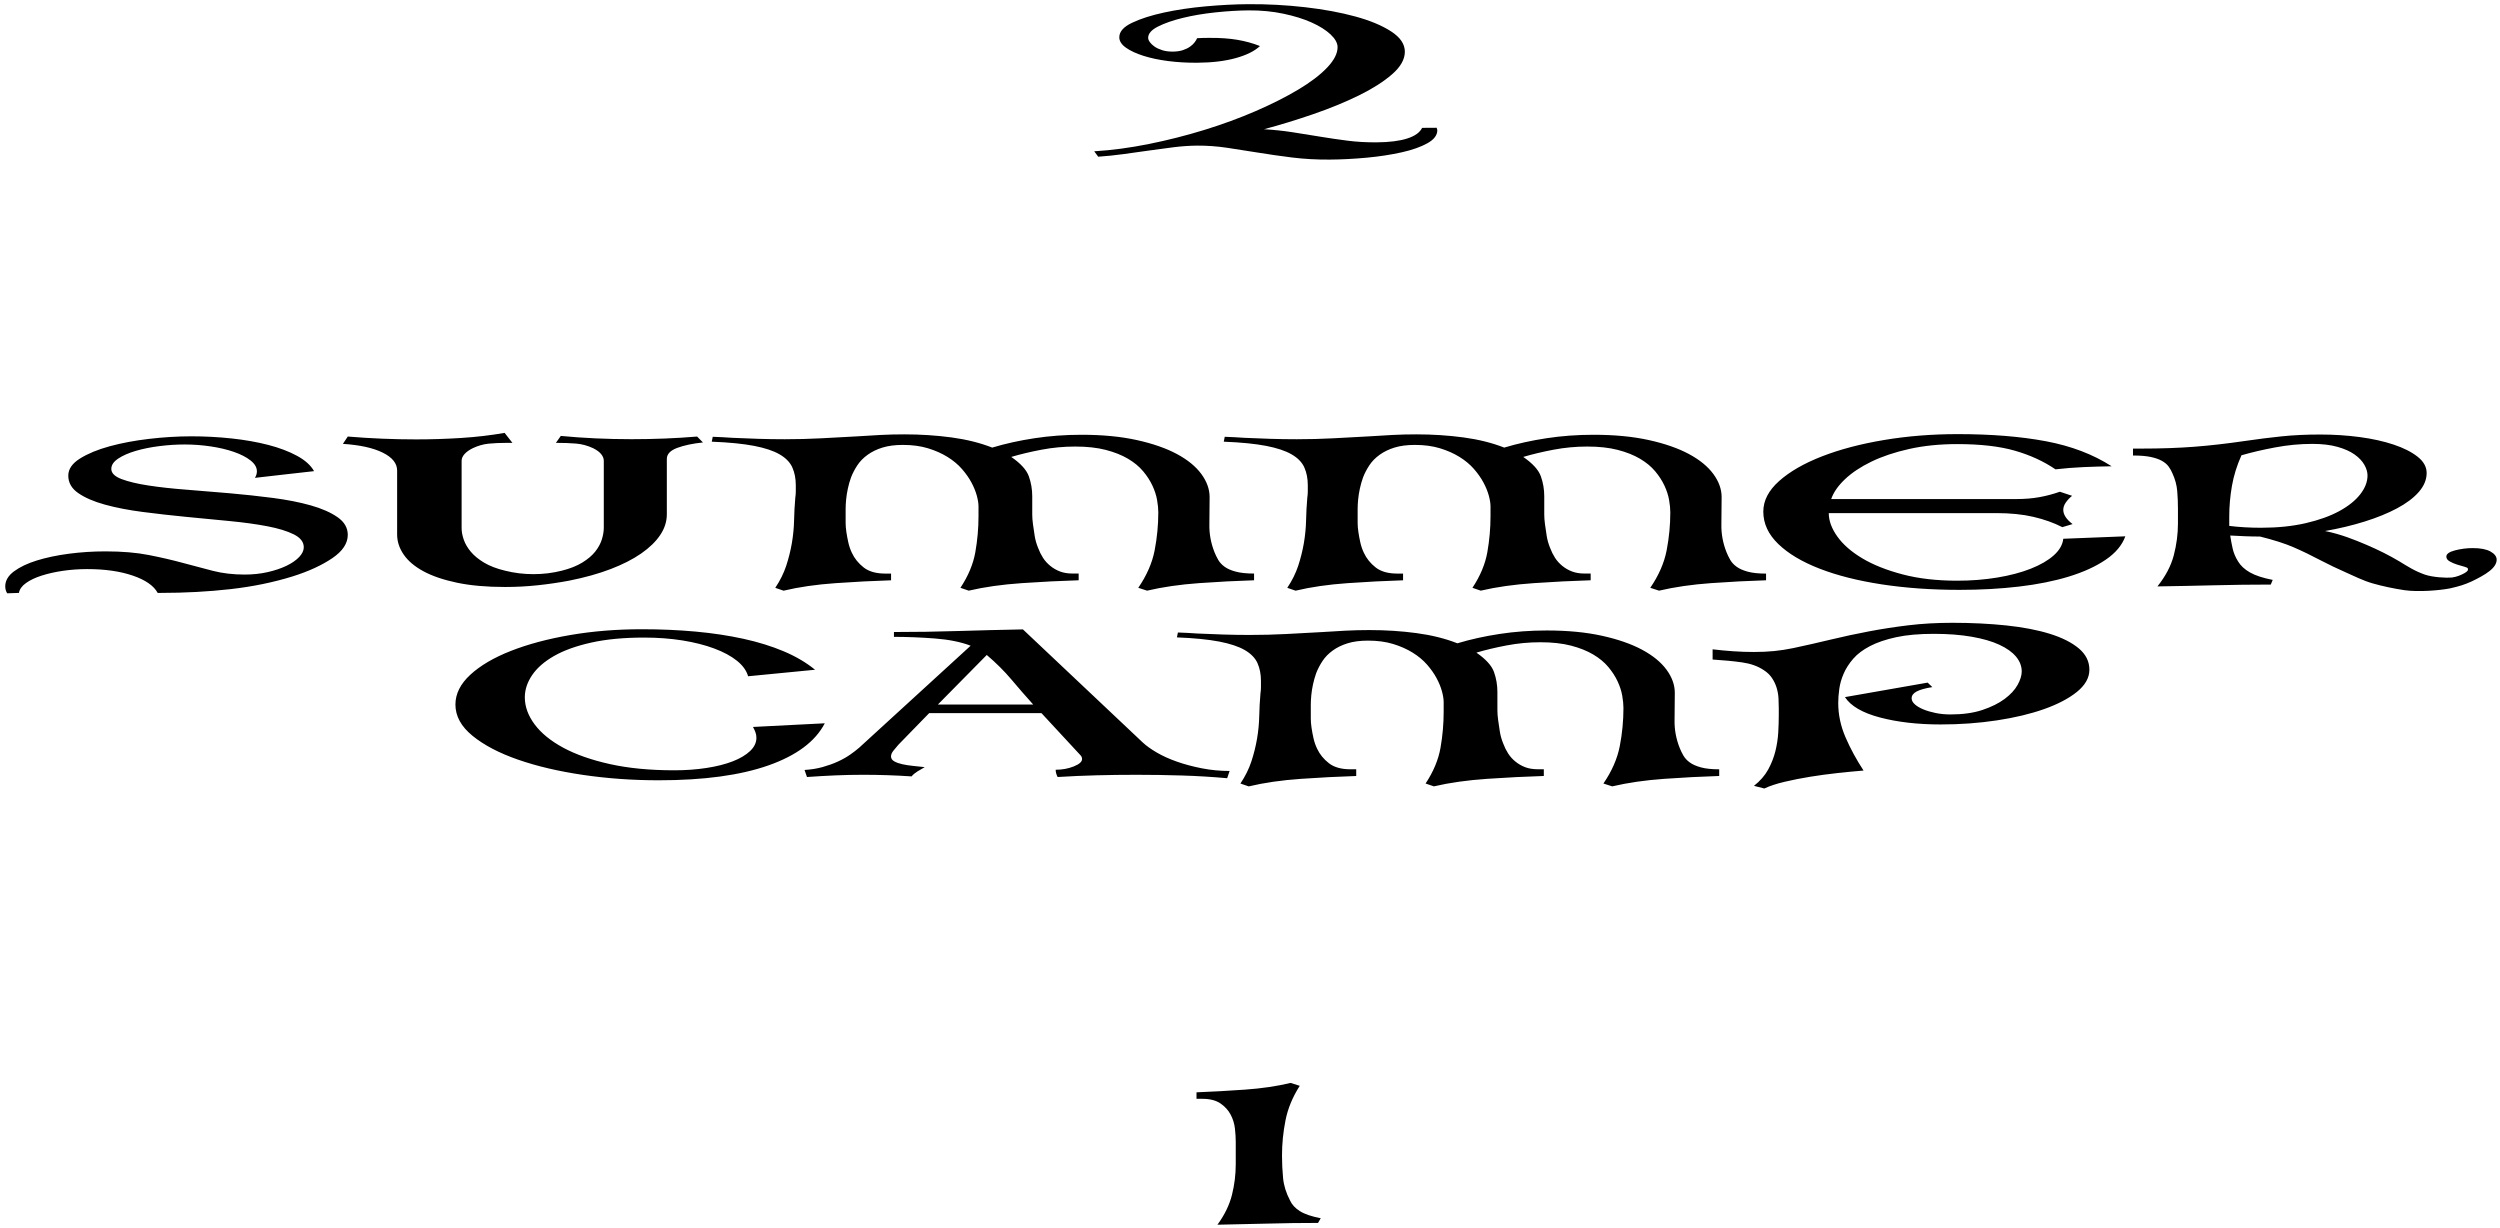 <?xml version="1.0" encoding="utf-8"?>
<!-- Generator: Adobe Illustrator 25.2.3, SVG Export Plug-In . SVG Version: 6.00 Build 0)  -->
<svg version="1.1" id="Ebene_1" xmlns="http://www.w3.org/2000/svg" xmlns:xlink="http://www.w3.org/1999/xlink" x="0px" y="0px"
	 viewBox="0 0 2383.94 1170.97" style="enable-background:new 0 0 2383.94 1170.97;" xml:space="preserve">
<style type="text/css">
	.st0{fill:#E42321;}
</style>
<g>
	<path d="M1256.83,1166.15c-16.07,0-32.05,0.21-47.94,0.64c-15.9,0.43-31.88,0.78-47.95,1.07c6.83-9.4,11.45-18.91,13.85-28.52
		c2.39-9.61,3.59-19.33,3.59-29.16v-21.36c0-3.7-0.26-7.9-0.77-12.6c-0.51-4.7-1.88-9.15-4.1-13.35c-2.23-4.2-5.47-7.76-9.74-10.68
		c-4.28-2.92-10-4.38-17.18-4.38h-5.64v-6.2c14.69-0.57,30.08-1.42,46.15-2.56c16.06-1.14,30.59-3.27,43.59-6.41l8.72,2.78
		c-6.84,10.68-11.37,21.65-13.59,32.9c-2.23,11.26-3.33,22.43-3.33,33.54c0,7.26,0.34,14.46,1.03,21.58
		c0.68,7.12,2.9,14.24,6.67,21.37c1.7,3.85,4.78,7.19,9.23,10.04c4.44,2.85,11.1,5.13,20,6.84L1256.83,1166.15z"/>
	<path d="M1268.03,152.18c-12.63,0.09-24.63-0.59-36-2c-11.37-1.43-22.11-2.96-32.21-4.62c-10.1-1.66-20-3.21-29.68-4.64
		c-9.68-1.43-19.14-2.12-28.39-2.06c-7.15,0.05-14.61,0.56-22.38,1.51c-7.78,0.95-15.75,2.02-23.94,3.21
		c-8.2,1.18-16.38,2.33-24.57,3.43c-8.19,1.11-16.07,1.91-23.63,2.42l-3.82-5.16c16.8-1.01,34.24-3.34,52.29-6.99
		c18.05-3.65,35.68-8.13,52.88-13.43c17.2-5.3,33.45-11.26,48.76-17.9c15.3-6.64,28.82-13.45,40.55-20.45
		c11.73-6.99,20.94-14,27.63-21.03c6.68-7.03,10-13.54,9.96-19.56c-0.03-3.91-2.27-7.94-6.71-12.12
		c-4.45-4.17-10.47-7.96-18.07-11.36c-7.6-3.4-16.56-6.19-26.89-8.37c-10.32-2.19-21.38-3.24-33.16-3.16
		c-9.68,0.07-20.21,0.7-31.56,1.9c-11.36,1.2-21.77,2.96-31.22,5.27c-9.45,2.31-17.32,5.06-23.62,8.23
		c-6.29,3.18-9.42,6.79-9.39,10.83c0.01,1.2,0.54,2.55,1.6,4.03c1.05,1.49,2.54,2.9,4.44,4.23c1.9,1.34,4.32,2.48,7.27,3.43
		c2.95,0.96,6.31,1.41,10.1,1.39c3.78-0.03,7.04-0.5,9.77-1.42c2.72-0.92,5.03-2.06,6.92-3.43c1.88-1.36,3.34-2.76,4.38-4.2
		c1.03-1.43,1.77-2.68,2.18-3.73c2.09-0.17,4.09-0.25,5.98-0.27c1.89-0.01,3.89-0.03,6-0.04c10.09-0.07,18.92,0.55,26.49,1.85
		c7.57,1.29,14.74,3.27,21.48,5.93c-5.01,4.75-12.66,8.57-22.94,11.45c-10.28,2.88-22.57,4.37-36.86,4.47
		c-9.67,0.06-18.93-0.47-27.76-1.6c-8.83-1.14-16.7-2.81-23.61-5.01c-6.9-2.2-12.46-4.78-16.64-7.75c-4.19-2.97-6.29-6.25-6.32-9.85
		c-0.04-5.39,4.02-10.02,12.19-13.9c8.16-3.88,18.33-7.13,30.49-9.76c12.16-2.63,25.38-4.6,39.65-5.89
		c14.27-1.29,27.71-1.99,40.32-2.08c18.48-0.13,36.65,0.84,54.52,2.89c17.87,2.05,33.85,5,47.95,8.87
		c14.1,3.86,25.47,8.61,34.12,14.24c8.65,5.62,13,12.03,13.05,19.2c0.05,7.33-4,14.54-12.14,21.62
		c-8.14,7.09-18.7,13.81-31.68,20.18c-12.98,6.37-27.43,12.31-43.35,17.8c-15.93,5.5-31.64,10.31-47.15,14.45
		c9.26,0.54,18.31,1.49,27.16,2.85c8.84,1.36,17.59,2.76,26.22,4.2c8.63,1.44,17.37,2.72,26.21,3.85c8.83,1.14,18.09,1.67,27.76,1.6
		c12.19-0.08,21.95-1.31,29.3-3.69c7.34-2.37,12.05-5.75,14.12-10.13l13.88-0.09l0.64,2.24c0.03,4.81-3.1,8.97-9.37,12.49
		c-6.28,3.52-14.46,6.42-24.53,8.68c-10.07,2.27-21.2,3.98-33.39,5.13C1291.16,151.48,1279.39,152.1,1268.03,152.18"/>
	<path d="M331.63,510.04c0-6.73-3.26-12.36-9.78-16.89c-6.52-4.53-15.07-8.28-25.62-11.26c-10.56-2.97-22.6-5.34-36.11-7.09
		c-13.51-1.75-27.26-3.23-41.23-4.46c-13.98-1.23-27.72-2.36-41.23-3.4c-13.51-1.03-25.55-2.36-36.11-3.98
		c-10.56-1.62-19.1-3.66-25.62-6.12c-6.52-2.46-9.78-5.69-9.78-9.71c0-3.62,2.17-6.89,6.52-9.8c4.35-2.91,9.94-5.37,16.77-7.38
		c6.83-2.01,14.36-3.52,22.59-4.56c8.23-1.03,16.23-1.55,23.99-1.55c8.39,0,16.69,0.61,24.93,1.84c8.23,1.23,15.61,2.98,22.13,5.24
		c6.52,2.26,11.8,4.98,15.84,8.15c4.03,3.17,6.06,6.63,6.06,10.39c0,1.04-0.16,2.07-0.47,3.11c-0.31,1.04-0.78,2.07-1.4,3.1
		c9.32-1.03,18.63-2.1,27.95-3.2c9.32-1.1,18.79-2.16,28.42-3.2c-3.11-5.56-8.55-10.45-16.31-14.66
		c-7.77-4.2-16.93-7.67-27.49-10.39c-10.56-2.72-22.13-4.76-34.71-6.12c-12.58-1.36-25.39-2.04-38.44-2.04
		c-13.04,0-26.48,0.81-40.3,2.43c-13.82,1.62-26.4,3.98-37.74,7.09c-11.34,3.1-20.73,6.99-28.19,11.65
		c-7.45,4.66-11.18,10.09-11.18,16.31c0,6.73,3.18,12.3,9.55,16.69c6.36,4.4,14.83,8.06,25.39,10.97
		c10.56,2.91,22.59,5.24,36.11,6.99c13.51,1.75,27.25,3.3,41.23,4.66c13.98,1.36,27.72,2.69,41.23,3.98
		c13.51,1.3,25.55,2.95,36.11,4.95c10.56,2.01,19.02,4.59,25.39,7.76c6.36,3.17,9.55,7.28,9.55,12.33c0,3.1-1.48,6.21-4.43,9.32
		c-2.96,3.11-6.99,5.89-12.11,8.35c-5.13,2.46-11.11,4.47-17.94,6.02c-6.84,1.55-14.14,2.33-21.9,2.33
		c-10.88,0-20.89-1.17-30.05-3.49c-9.16-2.33-18.71-4.85-28.65-7.57c-9.94-2.72-20.81-5.24-32.61-7.57
		c-11.81-2.33-25.63-3.49-41.47-3.49c-11.81,0-23.38,0.75-34.71,2.23c-11.34,1.49-21.51,3.62-30.52,6.4
		c-9.01,2.79-16.31,6.25-21.9,10.39c-5.59,4.14-8.39,8.93-8.39,14.37c0,2.46,0.62,4.66,1.86,6.6l11.18-0.39
		c0.62-3.49,2.87-6.63,6.76-9.41c3.88-2.79,8.85-5.14,14.91-7.09c6.06-1.94,12.81-3.46,20.27-4.56c7.45-1.1,15.21-1.65,23.29-1.65
		c16.77,0,31.21,2.07,43.33,6.21c12.11,4.14,20.03,9.64,23.76,16.5h2.8c23.29,0,45.5-1.2,66.62-3.59
		c21.12-2.4,40.84-6.44,59.17-12.13c15.21-4.79,27.79-10.55,37.74-17.28C326.66,525.64,331.63,518.2,331.63,510.04 M645.64,427.15
		c6.52-2.46,14.75-4.2,24.69-5.24l-5.59-5.63c-19.88,1.68-40.69,2.52-62.43,2.52c-11.49,0-22.91-0.26-34.24-0.78
		c-11.34-0.52-22.44-1.29-33.31-2.33l-4.66,6.6c7.14,0,13.51,0.23,19.1,0.68c5.59,0.46,11.02,1.91,16.31,4.37
		c3.41,1.68,5.98,3.56,7.69,5.63c1.7,2.07,2.56,4.21,2.56,6.41v63.87c0,3.49-0.63,7.22-1.86,11.16c-1.24,3.95-3.34,7.8-6.29,11.55
		c-2.96,3.76-7.07,7.25-12.34,10.48c-5.29,3.24-11.81,5.82-19.57,7.76c-8.7,2.2-17.71,3.3-27.02,3.3c-9.32,0-18.33-1.1-27.02-3.3
		c-8.08-1.94-14.75-4.5-20.03-7.67c-5.28-3.17-9.48-6.6-12.58-10.29c-3.11-3.69-5.36-7.5-6.76-11.45c-1.4-3.95-2.1-7.67-2.1-11.16
		v-64.25c0-2.2,0.93-4.33,2.79-6.41c1.86-2.07,4.5-3.94,7.92-5.63c4.97-2.33,9.94-3.75,14.91-4.27c4.97-0.52,11.02-0.78,18.17-0.78
		h4.66l-7.45-9.51c-13.36,2.33-27.18,3.95-41.47,4.85c-14.29,0.91-28.58,1.36-42.86,1.36c-10.87,0-21.74-0.22-32.61-0.68
		c-10.88-0.45-21.74-1.13-32.61-2.04l-4.66,6.99c16.14,1.04,28.8,3.82,37.97,8.35c9.16,4.53,13.74,10.22,13.74,17.08v60.95
		c0,6.73,2.1,13.14,6.29,19.22c4.19,6.09,10.48,11.39,18.87,15.92c8.39,4.53,19.02,8.15,31.91,10.87
		c12.88,2.72,28.19,4.08,45.89,4.08c10.56,0,20.97-0.55,31.22-1.65c10.25-1.1,20.19-2.56,29.82-4.37
		c14.91-2.98,28.11-6.66,39.6-11.06c11.49-4.4,21.2-9.35,29.12-14.85c7.92-5.5,13.98-11.39,18.17-17.67
		c4.19-6.27,6.29-12.84,6.29-19.7v-52.8C635.86,433.11,639.12,429.61,645.64,427.15 M1167.67,540.38c-2.64-1.94-4.66-4.14-6.06-6.6
		c-1.4-2.46-2.56-4.85-3.49-7.18c-3.42-8.67-5.05-17.44-4.89-26.3c0.15-8.86,0.23-17.63,0.23-26.31c0-7.5-2.64-14.85-7.92-22.03
		c-5.29-7.18-13.04-13.52-23.29-19.02c-10.25-5.5-22.99-9.93-38.2-13.3c-15.22-3.36-32.77-5.05-52.64-5.05
		c-15.54,0-30.52,1.1-44.96,3.3c-14.44,2.2-27.88,5.18-40.3,8.93c-11.49-4.53-24.46-7.76-38.9-9.71
		c-14.44-1.94-29.43-2.91-44.96-2.91c-7.77,0-15.37,0.19-22.83,0.58c-7.46,0.39-15.07,0.84-22.83,1.36
		c-11.5,0.65-22.83,1.26-34.01,1.84c-11.18,0.58-22.68,0.87-34.48,0.87c-8.39,0-16.7-0.13-24.92-0.39
		c-8.24-0.26-16.54-0.58-24.93-0.97c-3.11-0.26-6.22-0.45-9.32-0.58c-3.11-0.13-6.22-0.26-9.32-0.39l-0.93,4.66
		c16.46,0.65,29.89,1.98,40.3,3.98c10.4,2.01,18.56,4.72,24.46,8.15c5.89,3.43,9.94,7.6,12.11,12.52
		c2.17,4.92,3.26,10.55,3.26,16.89v5.92c0,2.01-0.16,3.98-0.47,5.92c-0.63,7.25-1.01,14.46-1.17,21.64
		c-0.16,7.18-0.86,14.4-2.09,21.64c-1.25,7.25-3.03,14.43-5.36,21.55c-2.33,7.12-5.82,14.17-10.48,21.16l7.92,2.72
		c14.6-3.49,31.14-5.89,49.62-7.18c18.47-1.3,36.11-2.2,52.88-2.72v-6.41h-5.59c-8.7,0-15.53-1.94-20.5-5.82
		c-4.97-3.88-8.7-8.48-11.18-13.78c-1.56-3.23-2.72-6.6-3.49-10.09c-0.78-3.49-1.4-6.82-1.87-10c-0.47-3.17-0.7-6.05-0.7-8.64v-6.02
		v-7.09c0-2.78,0.15-5.82,0.47-9.12c0.31-3.3,0.85-6.76,1.63-10.39c0.77-3.62,1.78-7.18,3.03-10.68c1.55-4.01,3.57-7.89,6.06-11.65
		c2.48-3.75,5.74-7.09,9.78-10c4.03-2.91,8.77-5.21,14.21-6.89c5.43-1.68,11.88-2.52,19.33-2.52c9.01,0,17.01,1.07,23.99,3.2
		c6.99,2.13,13.2,4.89,18.63,8.25c5.43,3.37,10.02,7.18,13.74,11.45c3.73,4.27,6.76,8.57,9.08,12.91c2.33,4.34,4.03,8.51,5.13,12.52
		c1.08,4.01,1.63,7.44,1.63,10.29v9.12c0,11.65-1.01,23.17-3.03,34.55c-2.02,11.39-6.76,22.71-14.21,33.97l7.92,2.72
		c14.91-3.49,31.83-5.89,50.78-7.18c18.94-1.3,36.96-2.2,54.04-2.72v-6.41h-5.59c-4.66,0-8.7-0.65-12.11-1.94
		c-3.42-1.29-6.52-3.07-9.32-5.34c-2.79-2.26-5.13-4.85-6.99-7.76c-1.86-2.91-3.42-6.05-4.66-9.41c-1.56-3.75-2.64-7.57-3.26-11.45
		c-0.63-3.88-1.17-7.57-1.63-11.06s-0.7-6.6-0.7-9.32v-6.41v-11.06c0-6.6-1.09-12.94-3.26-19.02c-2.18-6.08-7.77-12.23-16.77-18.44
		c8.69-2.59,18.32-4.88,28.88-6.89c10.56-2.01,21.27-3.01,32.15-3.01c11.18,0,20.89,1.07,29.12,3.2c8.23,2.13,15.29,4.95,21.2,8.44
		c5.9,3.49,10.72,7.47,14.44,11.94c3.73,4.46,6.67,9.03,8.85,13.68c2.17,4.66,3.65,9.22,4.43,13.68c0.77,4.47,1.17,8.38,1.17,11.74
		c0,12.17-1.17,24.27-3.49,36.3c-2.33,12.04-7.54,23.94-15.61,35.72l8.39,2.72c14.91-3.49,31.45-5.89,49.62-7.18
		c18.17-1.3,35.64-2.2,52.41-2.72v-6.41c-7.15,0-12.97-0.61-17.47-1.84C1173.88,543.91,1170.3,542.32,1167.67,540.38 M1684.1,546.98
		c-7.15,0-12.97-0.61-17.47-1.84c-4.51-1.23-8.08-2.82-10.72-4.76c-2.64-1.94-4.66-4.14-6.06-6.6c-1.4-2.46-2.56-4.85-3.49-7.18
		c-3.42-8.67-5.05-17.44-4.89-26.3c0.15-8.86,0.23-17.63,0.23-26.31c0-7.5-2.64-14.85-7.92-22.03
		c-5.29-7.18-13.04-13.52-23.29-19.02c-10.25-5.5-22.99-9.93-38.2-13.3c-15.22-3.36-32.77-5.05-52.65-5.05
		c-15.53,0-30.52,1.1-44.96,3.3c-14.44,2.2-27.88,5.18-40.3,8.93c-11.49-4.53-24.46-7.76-38.9-9.71
		c-14.44-1.94-29.43-2.91-44.96-2.91c-7.77,0-15.37,0.19-22.83,0.58c-7.45,0.39-15.07,0.84-22.83,1.36
		c-11.49,0.65-22.83,1.26-34.01,1.84c-11.18,0.58-22.68,0.87-34.48,0.87c-8.38,0-16.7-0.13-24.92-0.39
		c-8.23-0.26-16.54-0.58-24.93-0.97c-3.11-0.26-6.22-0.45-9.32-0.58c-3.11-0.13-6.22-0.26-9.32-0.39l-0.93,4.66
		c16.46,0.65,29.89,1.98,40.3,3.98c10.4,2.01,18.56,4.72,24.46,8.15c5.9,3.43,9.94,7.6,12.11,12.52c2.17,4.92,3.26,10.55,3.26,16.89
		v5.92c0,2.01-0.16,3.98-0.47,5.92c-0.63,7.25-1.01,14.46-1.17,21.64c-0.16,7.18-0.86,14.4-2.09,21.64
		c-1.25,7.25-3.03,14.43-5.36,21.55c-2.33,7.12-5.82,14.17-10.48,21.16l7.92,2.72c14.6-3.49,31.13-5.89,49.62-7.18
		c18.48-1.3,36.11-2.2,52.88-2.72v-6.41h-5.59c-8.7,0-15.53-1.94-20.5-5.82c-4.97-3.88-8.7-8.48-11.18-13.78
		c-1.56-3.23-2.72-6.6-3.49-10.09c-0.78-3.49-1.4-6.82-1.86-10c-0.47-3.17-0.7-6.05-0.7-8.64v-6.02v-7.09
		c0-2.78,0.15-5.82,0.47-9.12c0.31-3.3,0.85-6.76,1.63-10.39c0.77-3.62,1.79-7.18,3.03-10.68c1.55-4.01,3.57-7.89,6.06-11.65
		c2.48-3.75,5.74-7.09,9.78-10c4.03-2.91,8.77-5.21,14.21-6.89c5.43-1.68,11.88-2.52,19.33-2.52c9.01,0,17.01,1.07,23.99,3.2
		c6.99,2.13,13.2,4.89,18.63,8.25c5.43,3.37,10.02,7.18,13.74,11.45c3.73,4.27,6.76,8.57,9.08,12.91c2.33,4.34,4.03,8.51,5.13,12.52
		c1.08,4.01,1.63,7.44,1.63,10.29v9.12c0,11.65-1.01,23.17-3.03,34.55c-2.02,11.39-6.76,22.71-14.21,33.97l7.92,2.72
		c14.91-3.49,31.83-5.89,50.78-7.18c18.94-1.3,36.96-2.2,54.04-2.72v-6.41h-5.59c-4.66,0-8.7-0.65-12.11-1.94
		c-3.42-1.29-6.52-3.07-9.32-5.34c-2.79-2.26-5.13-4.85-6.99-7.76c-1.86-2.91-3.42-6.05-4.66-9.41c-1.56-3.75-2.64-7.57-3.26-11.45
		c-0.63-3.88-1.17-7.57-1.63-11.06s-0.7-6.6-0.7-9.32v-6.41v-11.06c0-6.6-1.09-12.94-3.26-19.02c-2.18-6.08-7.77-12.23-16.77-18.44
		c8.69-2.59,18.32-4.88,28.88-6.89c10.56-2.01,21.27-3.01,32.15-3.01c11.18,0,20.89,1.07,29.12,3.2c8.23,2.13,15.29,4.95,21.2,8.44
		c5.9,3.49,10.72,7.47,14.44,11.94c3.73,4.46,6.68,9.03,8.85,13.68c2.17,4.66,3.65,9.22,4.43,13.68c0.77,4.47,1.16,8.38,1.16,11.74
		c0,12.17-1.16,24.27-3.49,36.3c-2.33,12.04-7.53,23.94-15.61,35.72l8.38,2.72c14.91-3.49,31.45-5.89,49.62-7.18
		c18.17-1.3,35.64-2.2,52.41-2.72V546.98z M1752.03,511.6c-5.44-7.63-8.16-15.08-8.16-22.32h159.8c13.35,0,25.16,1.2,35.41,3.59
		c10.25,2.4,19.41,5.66,27.49,9.8l9.78-2.91c-5.9-4.53-8.85-9.06-8.85-13.59c0-2.33,0.77-4.62,2.33-6.89
		c1.55-2.26,3.57-4.43,6.06-6.5l-11.65-3.88c-6.22,2.2-12.66,3.92-19.34,5.14c-6.68,1.23-14.06,1.84-22.13,1.84h-176.57
		c2.17-6.34,6.52-12.62,13.04-18.83c6.52-6.21,14.91-11.81,25.16-16.79c10.25-4.98,22.28-9.03,36.11-12.13
		c13.82-3.1,29.12-4.66,45.89-4.66c22.05,0,40.37,2.1,54.98,6.31c14.6,4.21,27.49,10.13,38.67,17.76c9-1.03,17.94-1.75,26.79-2.13
		c8.85-0.39,17.78-0.65,26.79-0.78c-17.71-11.39-38.6-19.35-62.66-23.88c-24.07-4.53-52.11-6.79-84.09-6.79
		c-24.54,0-47.98,1.87-70.35,5.62c-22.36,3.75-42.09,8.95-59.17,15.61c-17.09,6.66-30.68,14.48-40.77,23.46
		c-10.1,8.98-15.14,18.71-15.14,29.18c0,11.37,4.73,21.65,14.21,30.83c9.47,9.18,22.59,17.03,39.37,23.55
		c16.77,6.53,36.57,11.53,59.4,15.03c22.83,3.49,47.59,5.23,74.31,5.23c19.87,0,38.67-1.04,56.37-3.11
		c17.71-2.07,33.54-5.24,47.52-9.51c13.98-4.27,25.7-9.61,35.18-16.02c9.47-6.4,15.76-13.88,18.87-22.42l-59.17,2.33
		c-0.63,5.7-3.66,10.97-9.08,15.82c-5.44,4.85-12.74,9.09-21.9,12.72c-9.17,3.62-19.8,6.44-31.91,8.44
		c-12.11,2-24.85,3.01-38.2,3.01c-19.57,0-36.96-2.01-52.18-6.02c-15.22-4.01-28.03-9.12-38.43-15.33
		C1765.38,526.16,1757.46,519.23,1752.03,511.6 M2198.67,498.88c-12.58,2.91-26.79,4.37-42.63,4.37c-10.56,0-20.66-0.58-30.28-1.75
		v-8.93c0-9.71,0.85-19.44,2.56-29.21c1.7-9.77,4.73-19.51,9.09-29.21c9.32-2.72,19.95-5.21,31.91-7.47
		c11.95-2.26,23.83-3.4,35.64-3.4c9.32,0,17.31,0.94,23.99,2.82c6.67,1.88,12.11,4.3,16.31,7.28c4.19,2.98,7.29,6.25,9.32,9.8
		c2.01,3.56,3.03,6.96,3.03,10.19c0,6.09-2.33,12.1-6.99,18.05c-4.66,5.95-11.34,11.29-20.03,16.01
		C2221.88,492.15,2211.25,495.97,2198.67,498.88 M2380.76,533.71c0-2.98-1.94-5.56-5.82-7.76c-3.89-2.2-9.55-3.3-17.01-3.3
		c-5.59,0-11.18,0.71-16.77,2.13c-5.59,1.43-8.39,3.43-8.39,6.02c0,1.81,1.09,3.33,3.26,4.56c2.17,1.23,4.5,2.23,6.99,3.01
		c2.48,0.78,4.81,1.46,6.99,2.04c2.17,0.58,3.12,1.15,3.26,1.65c0.48,1.7-0.2,2.73-3.21,4.49c-3.16,1.72-7.05,3.48-11.93,4.15
		c-5.17,0.54-18.3-0.13-26.02-2.82c-4.66-1.68-8.93-3.62-12.81-5.82c-3.89-2.2-7.69-4.47-11.41-6.79
		c-9.32-5.56-19.73-10.81-31.21-15.72c-11.5-4.91-24.69-10.2-39.6-13.18c13.35-2.33,25.93-5.34,37.74-9.03
		c11.8-3.69,22.13-7.89,30.98-12.62c8.85-4.72,15.76-9.93,20.73-15.63c4.97-5.7,7.46-11.71,7.46-18.05c0-5.82-2.88-11-8.62-15.53
		c-5.75-4.53-13.36-8.38-22.83-11.55c-9.48-3.17-20.27-5.56-32.38-7.18c-12.11-1.62-24.69-2.43-37.74-2.43
		c-13.36,0-25.62,0.58-36.81,1.75c-11.18,1.17-22.99,2.65-35.41,4.47c-16.77,2.46-32.69,4.27-47.76,5.44
		c-15.07,1.16-31.76,1.75-50.08,1.75h-8.39v6.6c6.83,0,12.42,0.46,16.77,1.36c4.35,0.91,7.92,2.13,10.72,3.69
		c2.8,1.55,4.97,3.4,6.52,5.53c1.55,2.14,2.79,4.37,3.73,6.7c2.48,5.44,3.96,10.94,4.43,16.5c0.47,5.56,0.7,11.2,0.7,16.89v14.17
		c0,10.09-1.33,20.19-3.96,30.28c-2.64,10.09-7.85,20-15.61,29.7c18.01-0.26,36.03-0.62,54.04-1.07
		c18.01-0.45,36.03-0.68,54.04-0.68l1.86-4.46c-9.32-1.81-16.54-4.17-21.66-7.09c-5.13-2.91-8.93-6.44-11.42-10.58
		c-2.49-4.01-4.19-8.09-5.12-12.23c-0.93-4.14-1.71-8.28-2.33-12.42c4.66,0.26,9.39,0.48,14.21,0.68c4.81,0.2,9.55,0.29,14.21,0.29
		c13.04,3.24,23.68,6.63,31.91,10.19c8.23,3.56,17.01,7.8,26.32,12.72c7.45,3.88,15.21,7.6,23.29,11.16
		c8.07,3.56,16.77,8,26.09,10.66c9.32,2.65,19.33,4.79,30.05,6.41c13.12,1.9,33.22,0.3,43.54-1.71c9.25-2.14,13.67-3.48,20.77-6.7
		c6.57-3.22,12.42-6.28,16.92-9.84C2378.5,540.92,2380.76,537.33,2380.76,533.71"/>
	<path d="M720.37,698.25c0.62,1.68,0.93,3.43,0.93,5.24c0,4.66-2.02,8.9-6.06,12.71c-4.04,3.82-9.55,7.09-16.54,9.8
		c-6.99,2.72-15.3,4.82-24.93,6.31c-9.63,1.49-19.88,2.23-30.75,2.23c-23.29,0-43.79-1.98-61.5-5.93
		c-17.7-3.95-32.54-9.17-44.49-15.65c-11.96-6.48-21.04-13.9-27.26-22.26c-6.22-8.36-9.32-16.95-9.32-25.76
		c0-7.26,2.33-14.32,6.99-21.19c4.66-6.87,11.65-12.96,20.97-18.27c9.32-5.31,21.12-9.56,35.41-12.73
		c14.28-3.18,31.06-4.77,50.32-4.77c13.04,0,25.23,0.91,36.57,2.72c11.33,1.82,21.43,4.37,30.28,7.67
		c8.85,3.3,16.07,7.18,21.66,11.65c5.59,4.47,9.16,9.41,10.72,14.85l63.83-6.21c-8.39-6.86-18.33-12.72-29.82-17.57
		c-11.49-4.85-24.31-8.83-38.44-11.94c-14.14-3.1-29.35-5.4-45.66-6.89c-16.31-1.49-33.31-2.23-51.02-2.23
		c-24.23,0-47.06,1.84-68.49,5.53c-21.43,3.69-40.3,8.74-56.61,15.14c-16.31,6.41-29.2,13.98-38.67,22.71
		c-9.48,8.74-14.21,18.22-14.21,28.44c0,11,5.43,20.94,16.31,29.8c10.87,8.87,25.31,16.44,43.33,22.71
		c18.01,6.28,38.67,11.13,61.96,14.56c23.29,3.43,47.36,5.14,72.21,5.14c42.86,0,77.72-4.73,104.59-14.17
		c26.86-9.44,44.8-22.84,53.81-40.18l-68.48,3.49C718.97,694.89,719.75,696.57,720.37,698.25 M985.22,671.8h-90.85l46.59-47.24
		c9,7.68,16.84,15.49,23.53,23.43C971.17,655.93,978.07,663.87,985.22,671.8 M1122.43,726.34c-7.3-2.56-13.74-5.47-19.34-8.74
		c-5.59-3.26-10.1-6.5-13.51-9.7L975.44,600.18c-20.5,0.38-41,0.9-61.5,1.54c-20.5,0.64-41,0.96-61.5,0.96v4.61
		c12.42,0,25.39,0.51,38.9,1.54c13.51,1.03,24.92,3.33,34.24,6.91L819.37,712.9c-2.49,2.18-5.44,4.45-8.85,6.82
		c-3.42,2.37-7.3,4.55-11.65,6.53c-4.35,1.99-9.16,3.71-14.44,5.19c-5.28,1.47-11.03,2.4-17.24,2.78l2.33,6.72
		c9-0.64,17.94-1.15,26.79-1.54c8.85-0.39,17.78-0.58,26.79-0.58c7.76,0,15.45,0.13,23.06,0.38c7.61,0.25,15.29,0.64,23.06,1.15
		c1.55-1.79,3.41-3.36,5.59-4.7c2.17-1.34,4.5-2.72,6.99-4.13c-3.42-0.39-7.07-0.77-10.95-1.15c-3.89-0.39-7.38-0.93-10.48-1.63
		c-3.11-0.7-5.67-1.63-7.69-2.78c-2.02-1.15-3.03-2.69-3.03-4.61c0-1.79,0.77-3.65,2.33-5.57c1.55-1.92,3.1-3.77,4.66-5.57
		l29.35-30.15h107.15l36.81,39.75c1.24,1.15,1.87,2.5,1.87,4.03c0,2.56-2.64,4.9-7.92,7.01c-5.28,2.11-11.03,3.17-17.24,3.17
		c0,1.15,0.15,2.3,0.47,3.46c0.31,1.15,0.77,2.3,1.4,3.46c12.42-0.77,24.84-1.31,37.27-1.63c12.42-0.32,25-0.48,37.74-0.48
		c14.6,0,29.12,0.22,43.56,0.67c14.44,0.45,28.8,1.31,43.09,2.59l2.33-6.91c-9.01,0-17.78-0.83-26.32-2.5
		C1137.64,731.01,1129.72,728.9,1122.43,726.34 M1639.45,733.6c-7.15,0-12.97-0.61-17.47-1.84c-4.51-1.23-8.08-2.82-10.72-4.76
		c-2.64-1.94-4.66-4.14-6.06-6.6c-1.4-2.46-2.56-4.85-3.49-7.18c-3.42-8.67-5.05-17.44-4.89-26.3c0.15-8.86,0.23-17.63,0.23-26.31
		c0-7.5-2.64-14.85-7.92-22.03c-5.29-7.18-13.04-13.52-23.29-19.02c-10.25-5.5-22.99-9.93-38.21-13.3
		c-15.22-3.36-32.77-5.05-52.65-5.05c-15.53,0-30.52,1.1-44.96,3.3c-14.44,2.2-27.88,5.18-40.3,8.93
		c-11.49-4.53-24.46-7.76-38.9-9.71c-14.44-1.94-29.43-2.91-44.96-2.91c-7.77,0-15.37,0.2-22.83,0.58
		c-7.45,0.39-15.07,0.84-22.83,1.36c-11.49,0.65-22.83,1.26-34.01,1.84c-11.18,0.58-22.68,0.87-34.48,0.87
		c-8.39,0-16.7-0.13-24.93-0.39c-8.23-0.26-16.54-0.58-24.92-0.97c-3.11-0.26-6.22-0.45-9.32-0.58c-3.11-0.13-6.22-0.26-9.32-0.39
		l-0.93,4.66c16.46,0.65,29.89,1.98,40.3,3.98c10.4,2.01,18.56,4.72,24.46,8.15c5.89,3.43,9.94,7.6,12.11,12.52
		c2.17,4.92,3.26,10.55,3.26,16.89v5.92c0,2.01-0.16,3.98-0.47,5.92c-0.63,7.25-1.01,14.46-1.17,21.64
		c-0.16,7.18-0.86,14.4-2.1,21.64c-1.24,7.25-3.03,14.43-5.36,21.55c-2.33,7.12-5.82,14.17-10.48,21.16l7.92,2.72
		c14.6-3.49,31.13-5.89,49.62-7.18c18.48-1.29,36.11-2.2,52.88-2.72v-6.41h-5.59c-8.7,0-15.53-1.94-20.5-5.82
		c-4.97-3.88-8.7-8.47-11.18-13.78c-1.56-3.23-2.72-6.6-3.49-10.09c-0.78-3.49-1.4-6.82-1.86-10c-0.47-3.17-0.7-6.05-0.7-8.64v-6.02
		v-7.09c0-2.78,0.15-5.82,0.47-9.12c0.31-3.3,0.85-6.76,1.63-10.39c0.77-3.62,1.79-7.18,3.03-10.68c1.55-4.01,3.57-7.89,6.06-11.65
		c2.48-3.75,5.74-7.09,9.78-10c4.03-2.91,8.77-5.21,14.21-6.89c5.43-1.68,11.88-2.52,19.33-2.52c9.01,0,17.01,1.07,23.99,3.2
		c6.99,2.14,13.2,4.89,18.63,8.25c5.43,3.37,10.02,7.18,13.74,11.45c3.73,4.27,6.76,8.57,9.08,12.91c2.33,4.34,4.03,8.51,5.12,12.52
		c1.09,4.01,1.63,7.44,1.63,10.29v9.12c0,11.65-1.01,23.17-3.03,34.55c-2.02,11.39-6.76,22.71-14.21,33.97l7.92,2.72
		c14.91-3.49,31.84-5.89,50.78-7.18c18.94-1.29,36.96-2.2,54.04-2.72v-6.41h-5.59c-4.66,0-8.7-0.65-12.11-1.94
		c-3.42-1.29-6.52-3.07-9.32-5.34c-2.8-2.26-5.13-4.85-6.99-7.76c-1.86-2.91-3.42-6.05-4.66-9.41c-1.56-3.75-2.64-7.57-3.26-11.45
		c-0.62-3.88-1.16-7.57-1.63-11.06c-0.47-3.49-0.7-6.6-0.7-9.32v-6.41v-11.06c0-6.6-1.09-12.94-3.26-19.02
		c-2.18-6.08-7.77-12.23-16.77-18.44c8.69-2.59,18.32-4.88,28.88-6.89c10.56-2.01,21.27-3.01,32.15-3.01
		c11.18,0,20.88,1.07,29.12,3.2c8.23,2.13,15.29,4.95,21.2,8.44c5.9,3.49,10.72,7.47,14.44,11.94c3.73,4.46,6.67,9.03,8.85,13.68
		c2.17,4.66,3.65,9.22,4.43,13.68c0.77,4.47,1.16,8.38,1.16,11.74c0,12.17-1.16,24.27-3.49,36.3c-2.33,12.04-7.53,23.94-15.61,35.72
		l8.38,2.72c14.91-3.49,31.45-5.89,49.62-7.18c18.17-1.29,35.64-2.2,52.41-2.72V733.6z M1992.39,638.63
		c0-7.91-3.37-14.69-10.1-20.33c-6.74-5.64-15.94-10.28-27.6-13.91c-11.67-3.63-25.47-6.29-41.4-7.98
		c-15.94-1.68-33.11-2.53-51.5-2.53c-14.79,0-28.67,0.78-41.65,2.34c-12.98,1.56-25.63,3.5-37.95,5.84
		c-12.32,2.33-24.4,4.93-36.22,7.78c-11.83,2.85-23.83,5.58-35.98,8.17c-6.24,1.3-12.32,2.24-18.24,2.82
		c-5.91,0.58-12.32,0.88-19.22,0.88c-6.58,0-13.15-0.23-19.71-0.68c-6.58-0.45-13.15-1.07-19.72-1.85v9.73
		c10.51,0.65,19.88,1.56,28.09,2.72c8.21,1.17,15.11,3.63,20.7,7.4c3.28,2.08,5.92,4.61,7.89,7.59c1.97,2.99,3.45,6.13,4.44,9.44
		c0.99,3.31,1.56,6.68,1.73,10.12c0.16,3.44,0.25,6.59,0.25,9.44v6.03c0,5.19-0.17,10.73-0.49,16.64c-0.33,5.9-1.23,11.87-2.71,17.9
		c-1.48,6.03-3.78,11.9-6.9,17.61c-3.13,5.71-7.64,10.89-13.55,15.57l9.86,2.53c5.25-2.47,11.74-4.61,19.47-6.42
		c7.72-1.82,15.77-3.41,24.15-4.77c8.38-1.36,17-2.53,25.88-3.5c8.87-0.97,17.25-1.79,25.14-2.43
		c-6.9-10.51-12.65-21.11-17.25-31.81c-4.61-10.7-6.9-21.56-6.9-32.59c0-4.02,0.32-8.46,0.99-13.33c0.65-4.86,2.05-9.76,4.19-14.69
		c2.13-4.93,5.17-9.66,9.12-14.2c3.94-4.54,9.28-8.56,16.02-12.07c6.73-3.5,15.03-6.32,24.89-8.46c9.86-2.14,21.85-3.21,35.98-3.21
		c13.47,0,25.46,0.91,35.98,2.74c10.51,1.82,19.3,4.36,26.37,7.61c7.06,3.25,12.4,7.06,16.02,11.41c3.61,4.36,5.42,9.07,5.42,14.14
		c0,3.77-1.32,8.03-3.94,12.78c-2.63,4.75-6.74,9.2-12.32,13.36c-5.59,4.16-12.65,7.68-21.19,10.53
		c-8.55,2.86-18.73,4.29-30.56,4.29c-4.93,0-9.61-0.45-14.05-1.36c-4.44-0.9-8.38-2.07-11.83-3.5c-3.45-1.42-6.16-3.05-8.13-4.86
		c-1.97-1.82-2.96-3.7-2.96-5.64c0-2.72,1.64-4.93,4.93-6.62c3.28-1.68,8.21-3.05,14.78-4.09l-4.44-4.28l-78.86,13.82
		c5.58,8.56,16.76,15.05,33.51,19.46c16.76,4.41,35.98,6.62,57.67,6.62c18.73,0,36.63-1.29,53.72-3.89
		c17.08-2.59,32.11-6.19,45.1-10.8c12.98-4.6,23.41-10.08,31.3-16.44C1988.44,653.29,1992.39,646.29,1992.39,638.63"/>
</g>
</svg>

